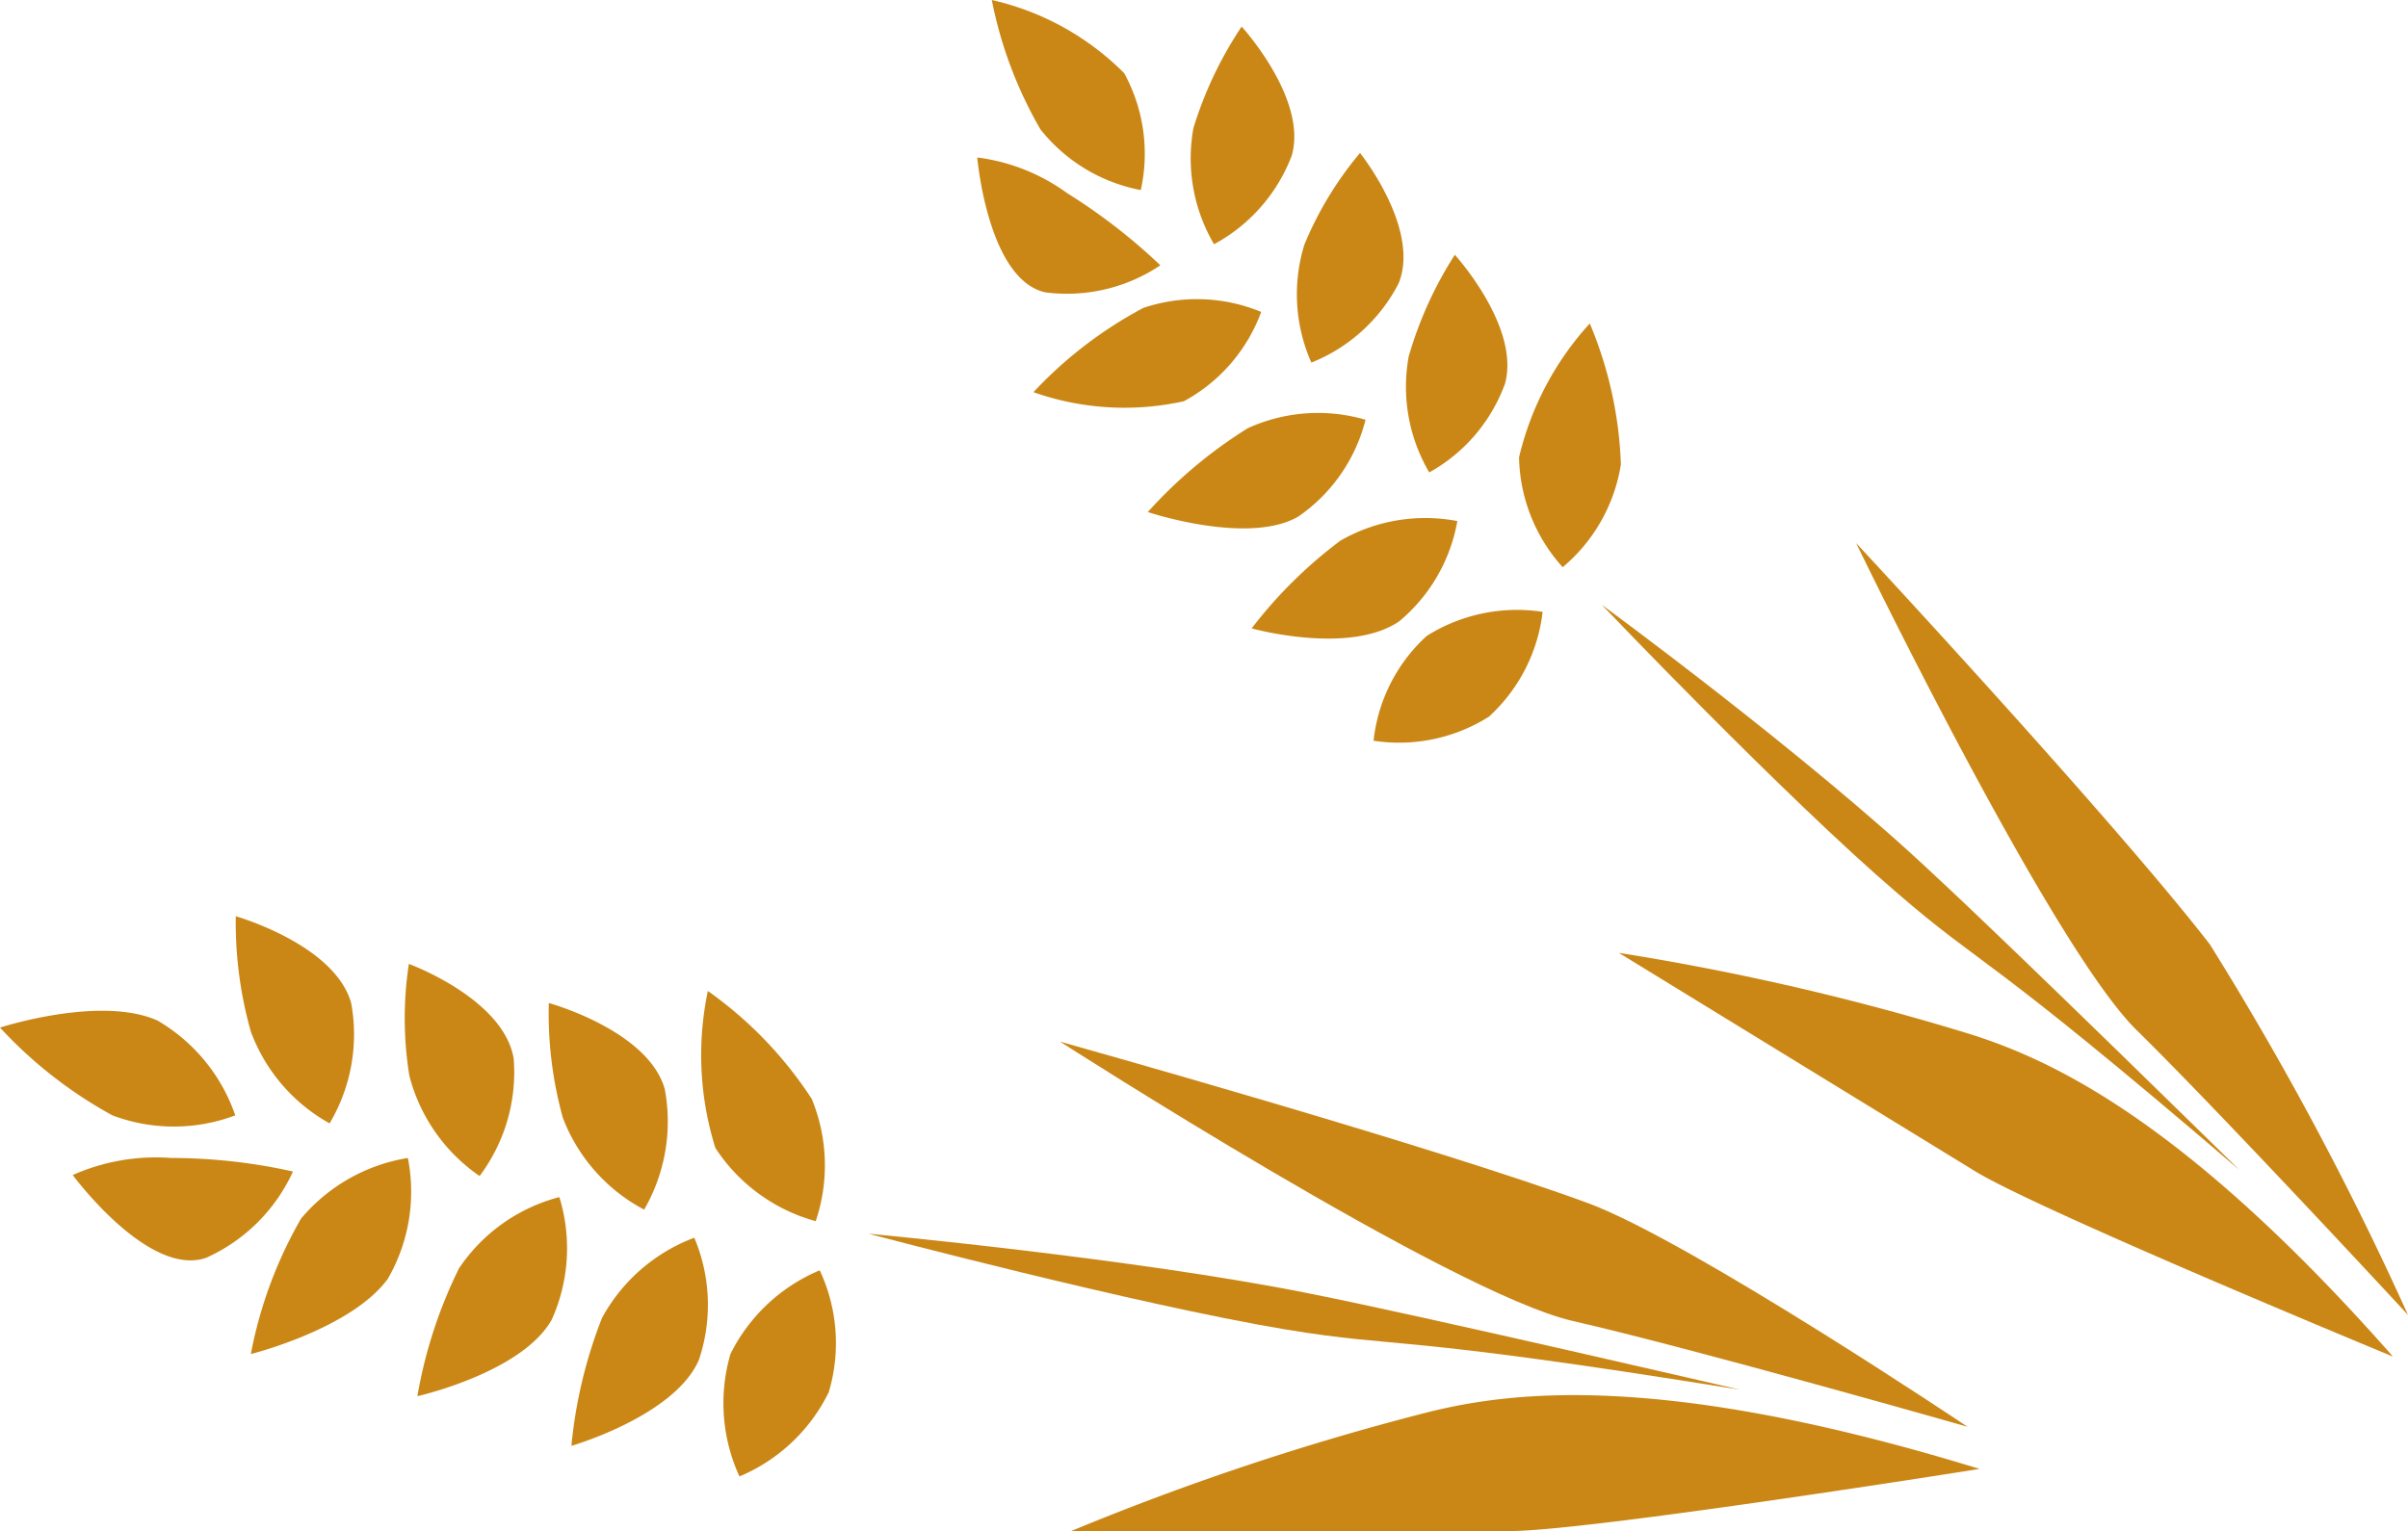 <svg xmlns="http://www.w3.org/2000/svg" viewBox="0 0 48 30.53"><defs><style>.cls-1{fill:#ca8716;}</style></defs><title>アセット 9</title><g id="レイヤー_2" data-name="レイヤー 2"><g id="レイヤー_1-2" data-name="レイヤー 1"><path class="cls-1" d="M39.22,28.45s-5.46-1.56-7.87-2.11-10.22-5.57-10.22-5.57S28.6,22.86,31.68,24C33.73,24.77,39.22,28.45,39.22,28.45Z"/><path class="cls-1" d="M3.14,20.35a3.51,3.51,0,0,1,1.55,1.89,3.47,3.47,0,0,1-2.45,0A8.78,8.78,0,0,1,0,20.49S2,19.84,3.14,20.35Z"/><path class="cls-1" d="M3.41,23.09a11.15,11.15,0,0,1,2.43.27,3.46,3.46,0,0,1-1.73,1.72c-1.15.4-2.66-1.65-2.66-1.65A4.07,4.07,0,0,1,3.41,23.09Z"/><path class="cls-1" d="M6,24.3a3.51,3.51,0,0,1,2.13-1.21,3.47,3.47,0,0,1-.4,2.41C7,26.5,5,27,5,27A8.63,8.63,0,0,1,6,24.3Z"/><path class="cls-1" d="M9.15,25.29a3.46,3.46,0,0,1,2-1.42A3.47,3.47,0,0,1,11,26.31c-.59,1.06-2.68,1.53-2.68,1.53A9.31,9.31,0,0,1,9.15,25.29Z"/><path class="cls-1" d="M12,26.28a3.49,3.49,0,0,1,1.84-1.6,3.44,3.44,0,0,1,.09,2.44c-.49,1.12-2.54,1.71-2.54,1.71A9.4,9.4,0,0,1,12,26.28Z"/><path class="cls-1" d="M14.56,27a3.49,3.49,0,0,1,1.78-1.67,3.42,3.42,0,0,1,.18,2.43,3.48,3.48,0,0,1-1.78,1.68A3.5,3.5,0,0,1,14.56,27Z"/><path class="cls-1" d="M5,20.57A3.47,3.47,0,0,0,6.57,22.4,3.47,3.47,0,0,0,7,20c-.33-1.17-2.3-1.73-2.3-1.73A8,8,0,0,0,5,20.57Z"/><path class="cls-1" d="M8.16,21.45a3.48,3.48,0,0,0,1.4,2,3.45,3.45,0,0,0,.68-2.34c-.2-1.2-2.09-1.89-2.09-1.89A7.18,7.18,0,0,0,8.16,21.45Z"/><path class="cls-1" d="M11.22,22.29a3.47,3.47,0,0,0,1.62,1.83,3.51,3.51,0,0,0,.41-2.41C12.91,20.54,10.94,20,10.94,20A7.79,7.79,0,0,0,11.22,22.29Z"/><path class="cls-1" d="M14.26,22.89a3.49,3.49,0,0,0,2,1.46,3.48,3.48,0,0,0-.08-2.44,7.93,7.93,0,0,0-2.07-2.15A6.2,6.2,0,0,0,14.26,22.89Z"/><path class="cls-1" d="M25.63,26.51c-3-.5-8.32-1.91-8.32-1.91s5.29.49,8.78,1.19c2.18.43,8.59,1.92,8.59,1.92C27.67,26.58,28,26.9,25.63,26.51Z"/><path class="cls-1" d="M21.35,30.53a52.29,52.29,0,0,1,7.11-2.37c1.72-.43,4.75-.79,11,1.13,0,0-7.79,1.24-9.38,1.24Z"/><path class="cls-1" d="M48,26.22s-3.7-4-5.41-5.68S37,10.83,37,10.83s5.09,5.47,7.05,8A62.73,62.73,0,0,1,48,26.22Z"/><path class="cls-1" d="M22.41,1.46a3.35,3.35,0,0,1,.33,2.33,3.35,3.35,0,0,1-2-1.21A8.35,8.35,0,0,1,19.77,0,5.41,5.41,0,0,1,22.41,1.46Z"/><path class="cls-1" d="M21.27,3.85a11.6,11.6,0,0,1,1.86,1.44,3.34,3.34,0,0,1-2.29.54c-1.15-.25-1.36-2.69-1.36-2.69A3.87,3.87,0,0,1,21.27,3.85Z"/><path class="cls-1" d="M22.79,6.14a3.35,3.35,0,0,1,2.35.08A3.33,3.33,0,0,1,23.6,8a5.46,5.46,0,0,1-3-.18A8.38,8.38,0,0,1,22.79,6.14Z"/><path class="cls-1" d="M24.87,8.54a3.37,3.37,0,0,1,2.35-.17,3.33,3.33,0,0,1-1.34,1.93c-1,.58-3-.09-3-.09A9.25,9.25,0,0,1,24.87,8.54Z"/><path class="cls-1" d="M26.72,10.78a3.4,3.4,0,0,1,2.33-.39,3.36,3.36,0,0,1-1.16,2c-1,.68-2.94.14-2.94.14A9.07,9.07,0,0,1,26.72,10.78Z"/><path class="cls-1" d="M28.44,12.68a3.38,3.38,0,0,1,2.31-.48,3.35,3.35,0,0,1-1.07,2.09,3.35,3.35,0,0,1-2.3.48A3.31,3.31,0,0,1,28.44,12.68Z"/><path class="cls-1" d="M23.79,2.55a3.38,3.38,0,0,0,.41,2.32A3.36,3.36,0,0,0,25.75,3.1c.32-1.13-1-2.57-1-2.57A7.72,7.72,0,0,0,23.79,2.55Z"/><path class="cls-1" d="M26,4.88a3.36,3.36,0,0,0,.14,2.35,3.36,3.36,0,0,0,1.74-1.58c.44-1.09-.77-2.6-.77-2.6A7,7,0,0,0,26,4.88Z"/><path class="cls-1" d="M28.08,7.11a3.37,3.37,0,0,0,.41,2.31A3.32,3.32,0,0,0,30,7.65c.31-1.13-1-2.57-1-2.57A7.68,7.68,0,0,0,28.08,7.11Z"/><path class="cls-1" d="M30.28,9.12a3.36,3.36,0,0,0,.87,2.19,3.36,3.36,0,0,0,1.16-2.05,7.94,7.94,0,0,0-.62-2.81A6,6,0,0,0,30.28,9.12Z"/><path class="cls-1" d="M37.81,17.8c-2.22-1.9-5.88-5.74-5.88-5.74s4.1,3,6.62,5.38c1.57,1.45,6.09,5.89,6.09,5.89C39.45,18.88,39.59,19.34,37.81,17.8Z"/><path class="cls-1" d="M32.27,19a50.91,50.91,0,0,1,7,1.62c1.62.51,4.29,1.73,8.43,6.43,0,0-7-2.89-8.32-3.69Z"/></g></g></svg>